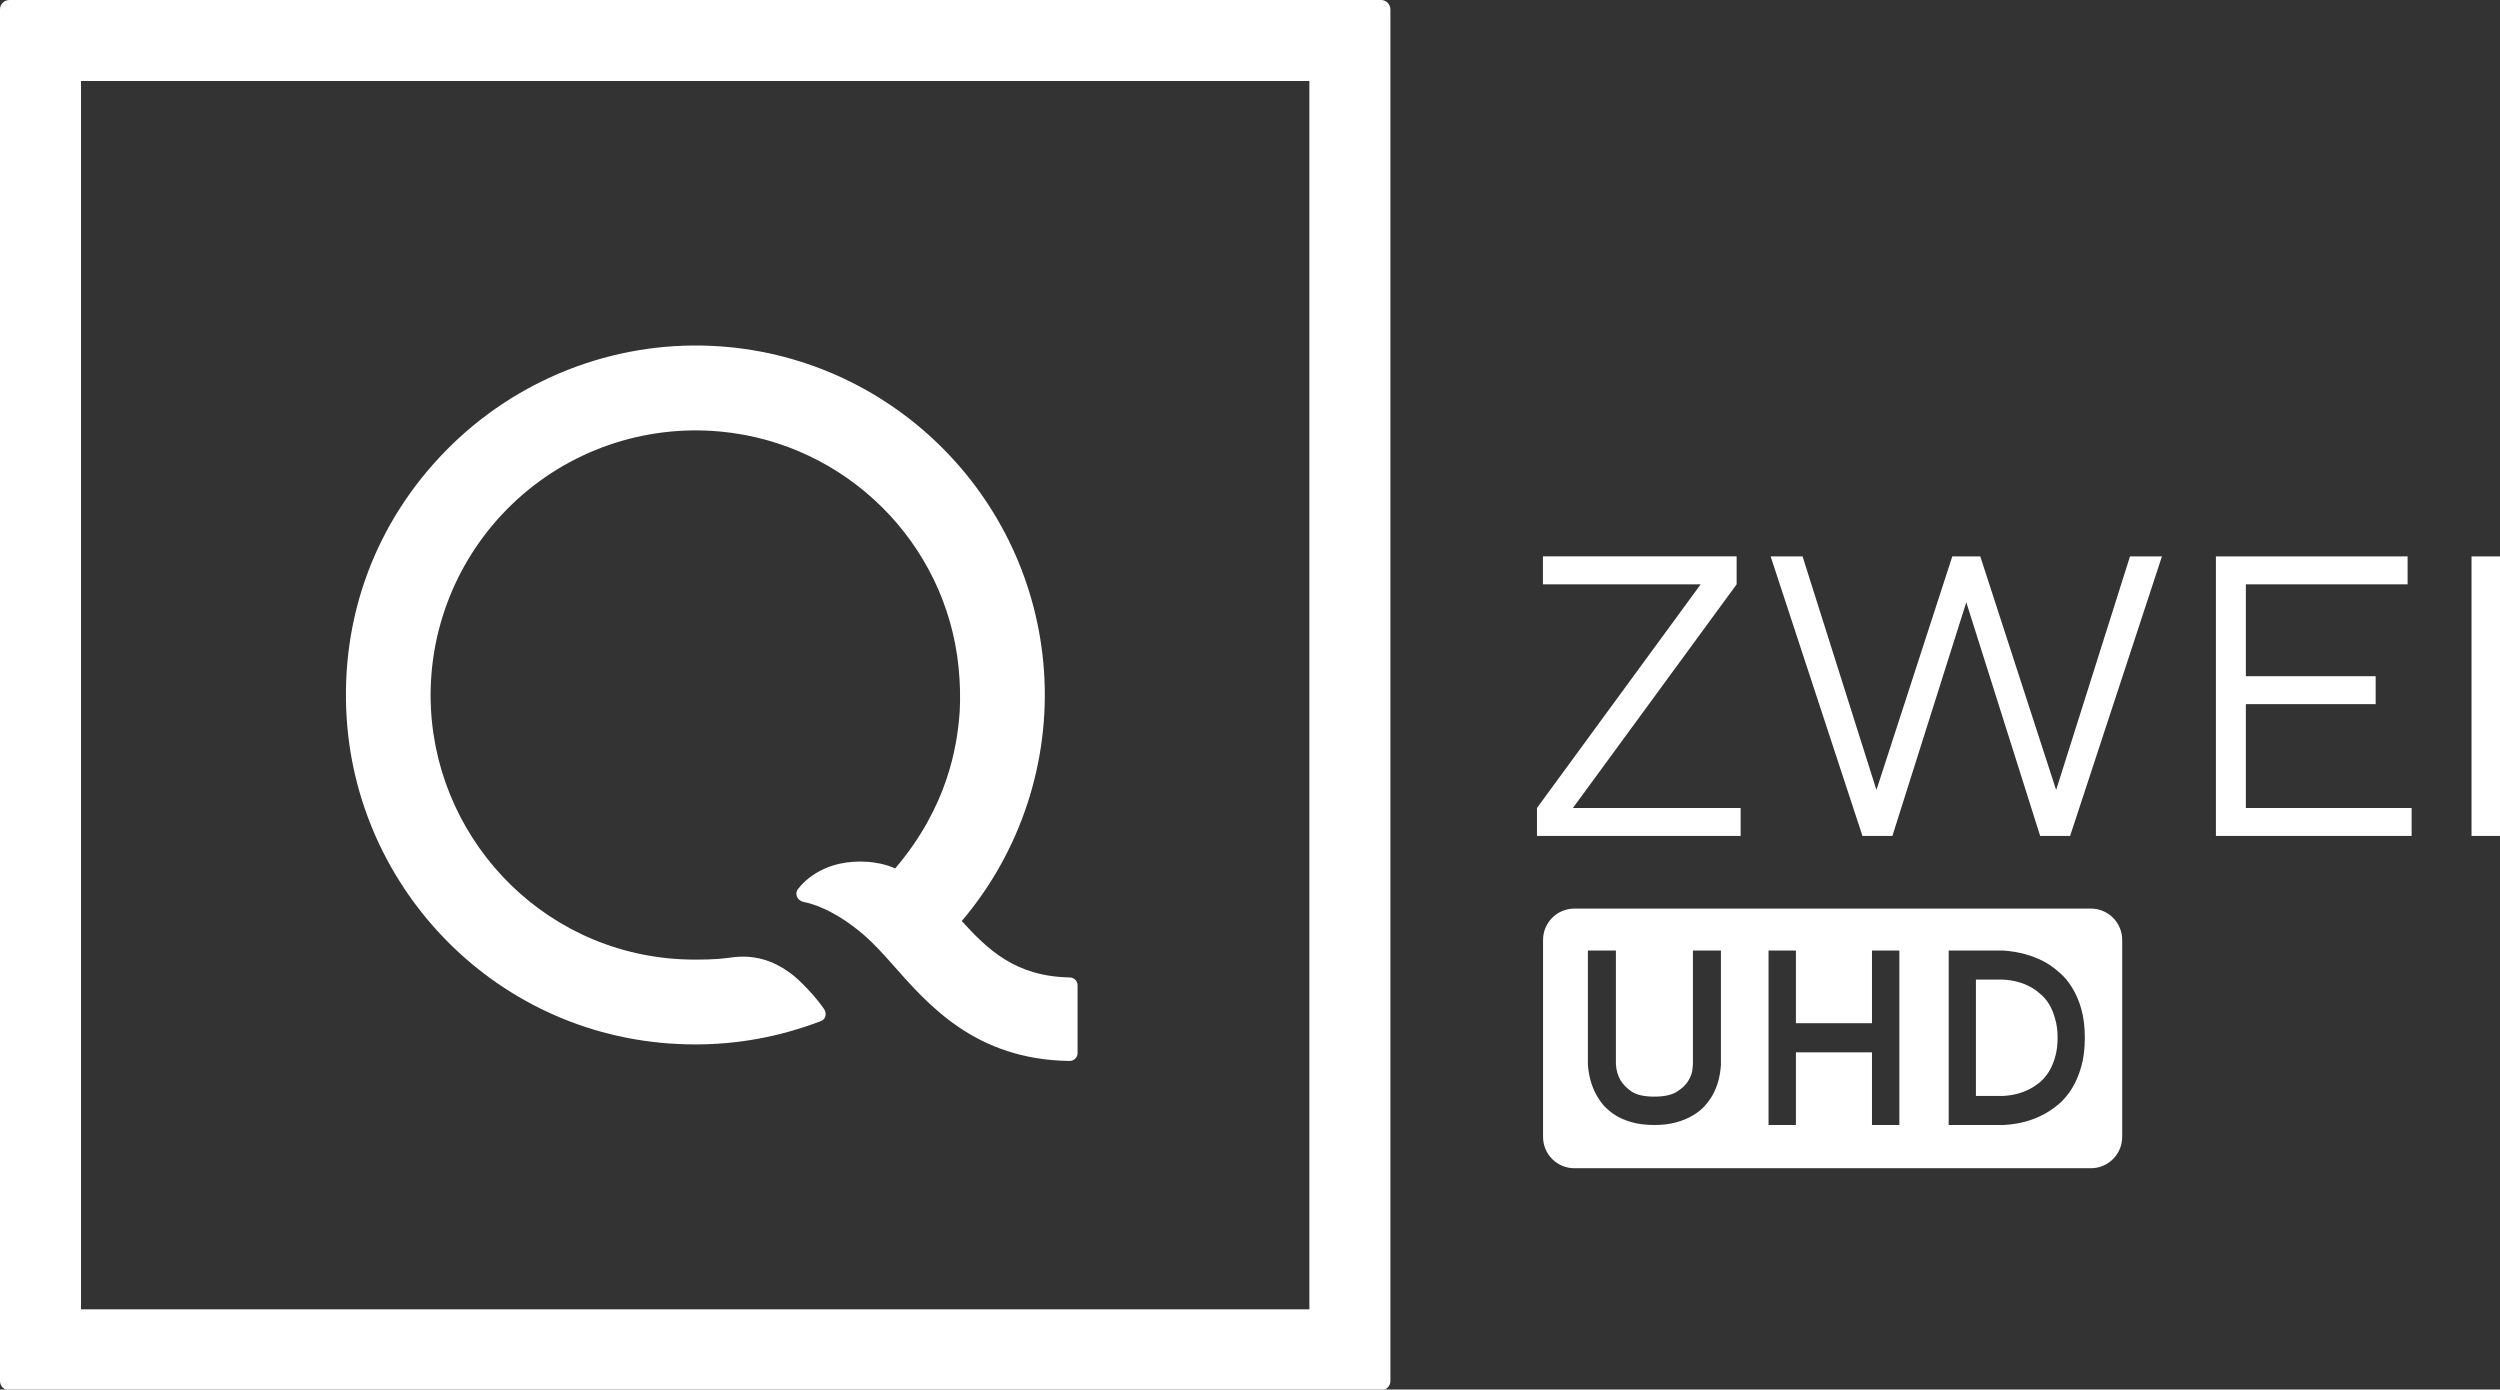 <svg width="507.77mm" height="282.22mm" version="1.1" viewBox="0 0 507.77 282.22" xmlns="http://www.w3.org/2000/svg">
 <rect x="0" y="0" width="507.77" height="282.22" fill="#333333" stroke="none"/>
 <defs>
  <clipPath id="a">
   <path d="m0 0h595.28v841.89h-595.28z"/>
  </clipPath>
 </defs>
 <g transform="matrix(.353 0 0 .353 -.003 .199)" fill="#fff">
  <g transform="translate(31.073,863.76)" fill="#fff">
   <g transform="matrix(17.602,0,0,-17.602,-729.6,13256)">
    <g clip-path="url(#a)" fill="#fff">
     <g transform="translate(74.649,770.25)">
      <path d="m0 0c-1.788 0.03-2.696 0.935-3.526 1.843 1.934 2.277 2.89 5.226 2.689 8.163-0.395 5.77-5.06 10.369-10.861 10.638-3.248 0.151-6.416-1.104-8.693-3.427-2.276-2.323-3.46-5.412-3.239-8.767 0.382-5.794 5.191-10.643 11.399-10.64 1.346 1e-3 2.708 0.23 4.108 0.765 0.174 0.069 0.177 0.278 0.098 0.389-0.282 0.417-0.822 0.98-1.112 1.183-0.239 0.168-0.872 0.63-1.85 0.514-0.36-0.047-0.596-0.079-1.247-0.079-4.757-4e-3 -8.419 3.755-8.643 8.21-0.127 2.509 0.849 4.951 2.665 6.688 1.815 1.737 4.295 2.599 6.805 2.363 4.095-0.385 7.372-3.63 7.778-7.711 0.048-0.483 0.062-0.962 0.036-1.437-0.08-1.166-0.402-3.129-2.11-5.133-0.316 0.145-0.673 0.202-0.897 0.217-1.362 0.091-2.045-0.589-2.276-0.885-0.132-0.173-0.015-0.388 0.184-0.428 0.266-0.049 1.006-0.253 1.978-1.086 0.31-0.272 0.611-0.6 0.893-0.919 1.195-1.357 2.738-3.151 5.821-3.191h1e-3c0.143 0 0.259 0.115 0.259 0.258v2.214c0 0.142-0.116 0.258-0.259 0.258z" fill="#fff"/>
     </g>
     <g transform="translate(39.685,757.06)">
      <path d="m0 0c0-0.17 0.138-0.308 0.308-0.308h44.833c0.171 0 0.309 0.138 0.309 0.308v44.832c0 0.17-0.138 0.308-0.309 0.308h-44.833c-0.17 0-0.307-0.137-0.308-0.306zm42.801 2.34h-40.153v40.152h40.153z" fill="#fff"/>
     </g>
    </g>
   </g>
   <path d="m1391-383.36h17.232v-160.84h-17.232zm-34.48-16.074v16.088h-112.6v-160.84h110.29v16.07h-93.06v52.858h74.684v16.088h-74.684v59.74zm-256.23-118.34-42.508 134.42h-17.232l-52.841-160.84h18.376l42.508 134.41 43.652-134.41h16.088l43.652 134.41 42.508-134.41h18.376l-52.84 160.84h-17.232zm-243.58-10.341v-16.088h111.44v16.088l-94.205 128.69h96.51v16.07h-117.19v-16.07l94.205-128.69z"/>
  </g>
 </g>
 <path d="m319.78 184.54c-3.532 0-6.375 2.843-6.375 6.375v39.987c0 3.531 2.843 6.375 6.375 6.375h104.88c3.531 0 6.375-2.843 6.375-6.375v-39.987c0-3.531-2.843-6.375-6.375-6.375zm2.732 8.517h5.689v23.058c0.07 1.245 0.386 2.349 0.948 3.309 0.492 0.818 1.247 1.584 2.265 2.296 1.054 0.676 2.581 1.014 4.583 1.014 1.967 0 3.476-0.32 4.53-0.961 1.089-0.676 1.879-1.423 2.37-2.242 0.492-0.818 0.773-1.566 0.843-2.242 0.07-0.712 0.105-1.103 0.105-1.175v-23.058h5.689v23.218c-0.14 2.313-0.702 4.359-1.686 6.138-0.421 0.747-0.966 1.495-1.633 2.242-0.632 0.712-1.44 1.352-2.423 1.921-0.948 0.569-2.072 1.032-3.371 1.387-1.264 0.356-2.739 0.534-4.425 0.534s-3.178-0.178-4.477-0.534c-1.264-0.356-2.37-0.818-3.319-1.387-0.948-0.605-1.756-1.263-2.423-1.975-0.632-0.747-1.159-1.512-1.58-2.295-0.983-1.815-1.545-3.879-1.686-6.192zm36.693 0h5.562v14.768h15.448v-14.768h5.562v35.441h-5.562v-14.767h-15.448v14.767h-5.562zm36.59 0h11.06c3.106 0.219 5.872 0.966 8.295 2.242 1.024 0.547 2.031 1.258 3.021 2.133 1.024 0.839 1.911 1.878 2.662 3.118 0.785 1.24 1.417 2.698 1.895 4.375 0.478 1.677 0.717 3.628 0.717 5.852 0 2.224-0.239 4.175-0.717 5.852-0.478 1.677-1.109 3.154-1.895 4.431-0.751 1.24-1.638 2.297-2.662 3.172-0.99 0.839-1.997 1.532-3.021 2.078-2.424 1.313-5.189 2.042-8.295 2.188h-11.06zm5.53 5.907v23.629h5.53c2.048-0.109 3.892-0.602 5.53-1.477 0.683-0.365 1.348-0.82 1.997-1.367 0.683-0.583 1.28-1.294 1.792-2.133 0.512-0.839 0.922-1.805 1.229-2.899 0.341-1.13 0.512-2.443 0.512-3.938 0-1.459-0.17-2.753-0.512-3.883-0.307-1.13-0.717-2.115-1.229-2.954-0.512-0.839-1.109-1.532-1.792-2.078-0.649-0.583-1.314-1.058-1.997-1.422-1.639-0.875-3.482-1.367-5.53-1.476z" fill="#fff" stroke-width=".093"/>
</svg>
